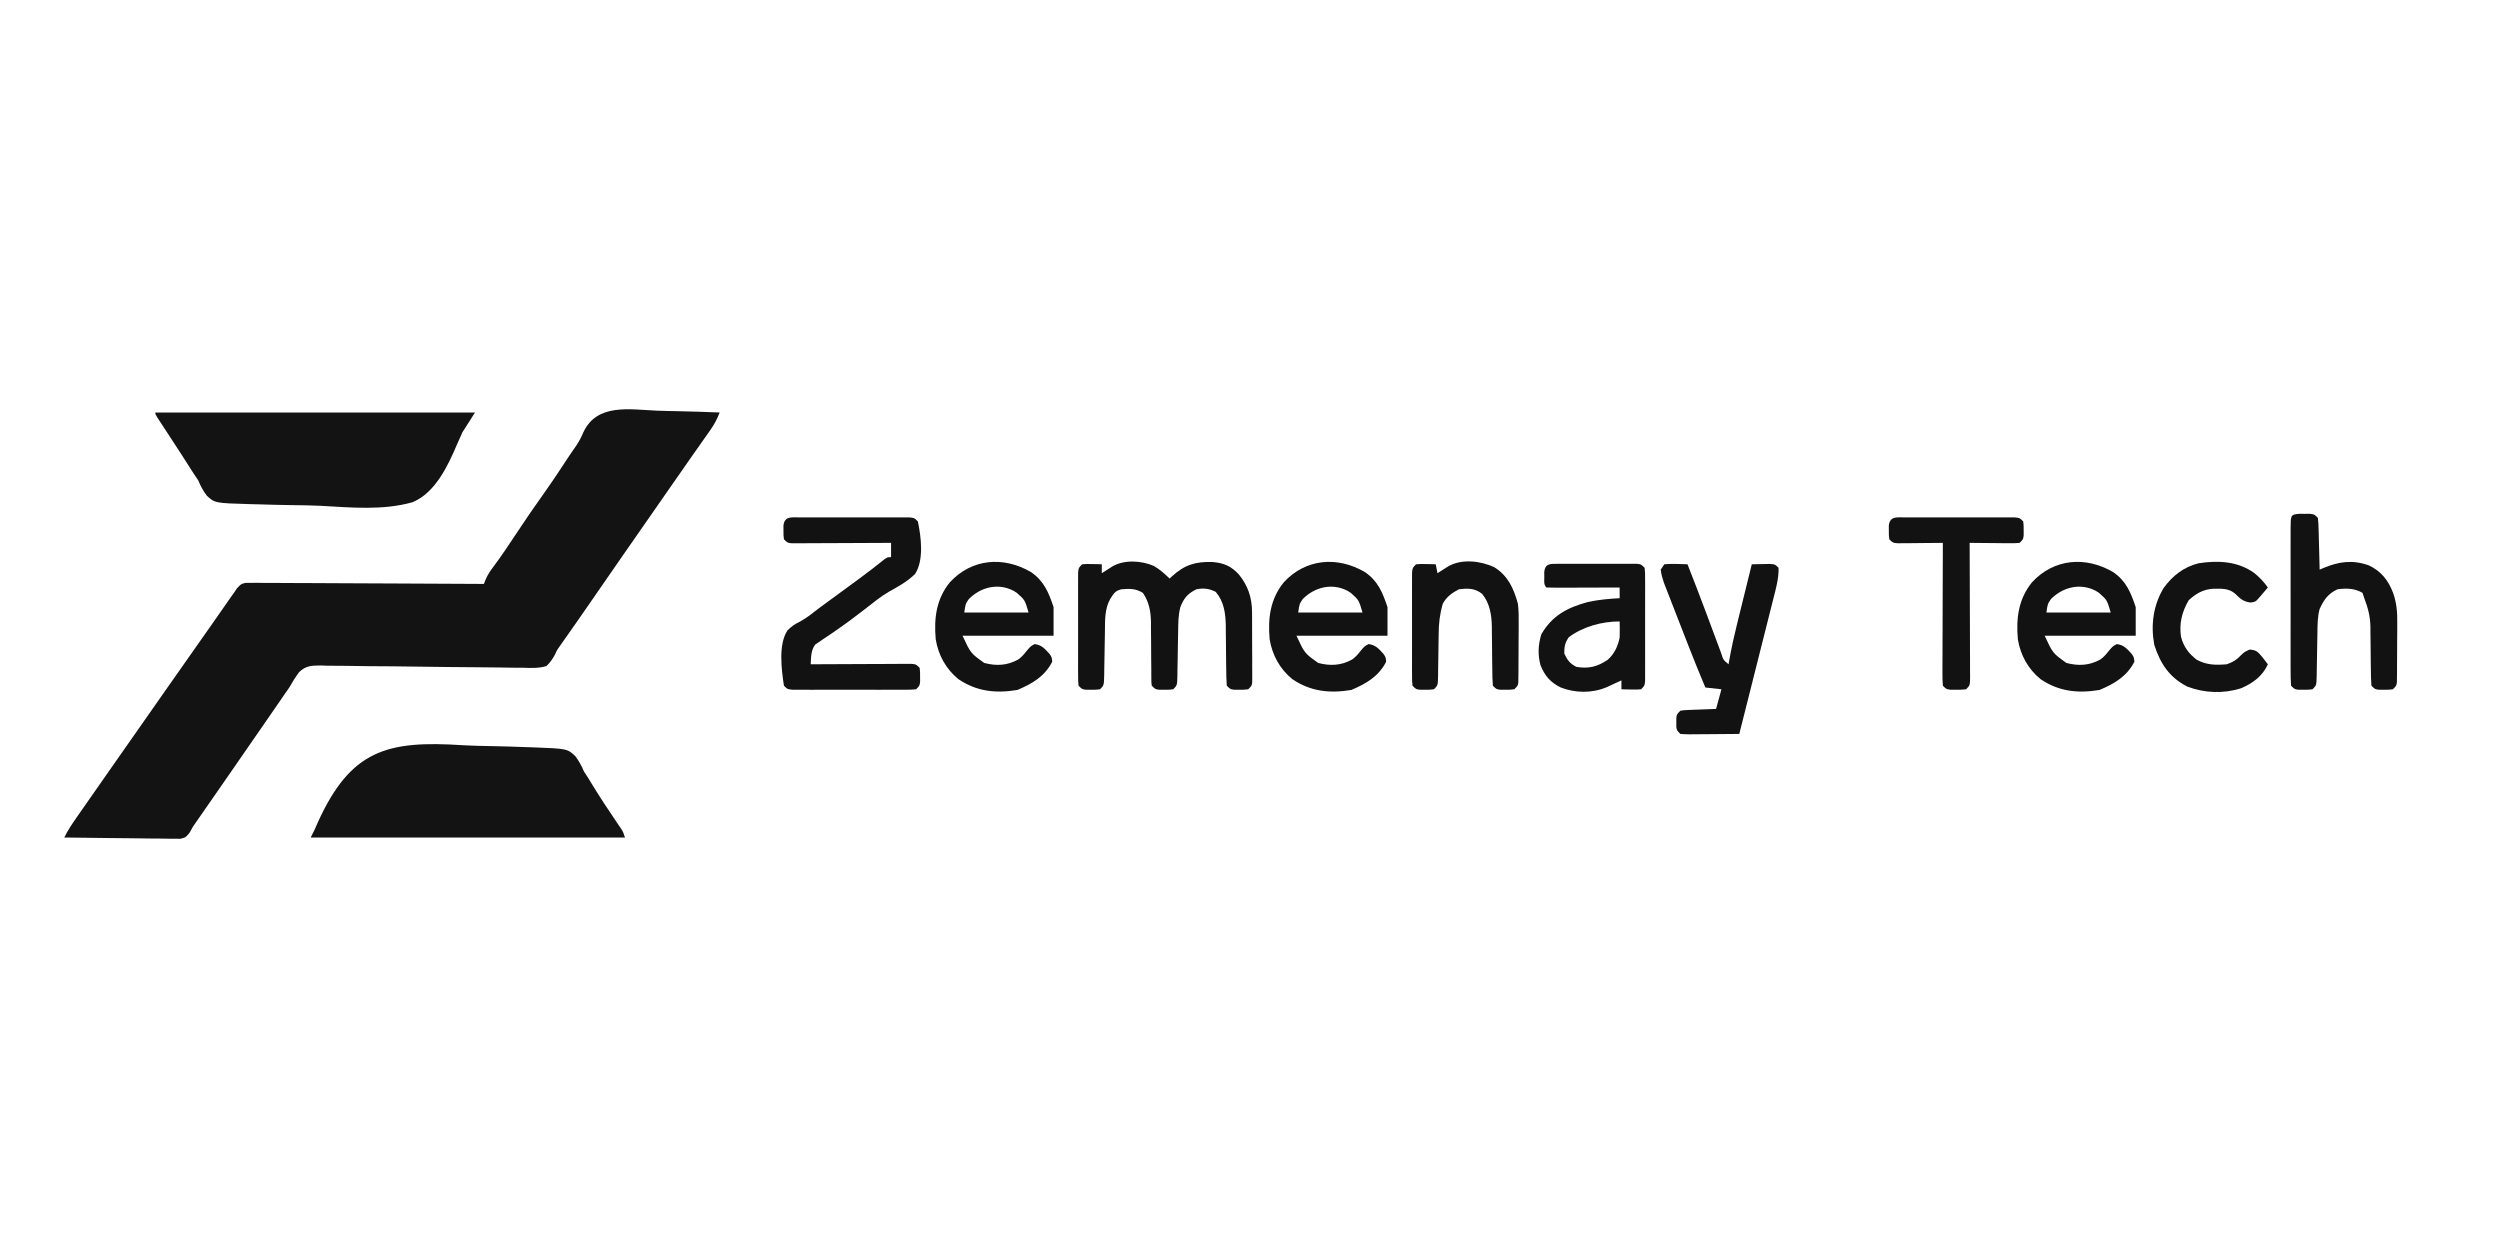 <?xml version="1.0" encoding="UTF-8"?>
<svg version="1.1" xmlns="http://www.w3.org/2000/svg" width="1400" height="700">
<path d="M0 0 C3.968 0.155 7.937 0.222 11.907 0.298 C19.67 0.458 27.427 0.713 35.186 1.03 C33.796 4.628 32.28 7.584 30.053 10.741 C29.42 11.644 28.787 12.547 28.135 13.477 C27.451 14.443 26.766 15.41 26.061 16.405 C24.6 18.486 23.139 20.566 21.678 22.647 C20.556 24.24 20.556 24.24 19.412 25.865 C15.984 30.74 12.585 35.635 9.186 40.53 C7.853 42.447 6.52 44.363 5.186 46.28 C4.526 47.229 3.866 48.177 3.186 49.155 C-2.814 57.78 -2.814 57.78 -4.815 60.657 C-6.145 62.568 -7.474 64.479 -8.803 66.39 C-12.197 71.269 -15.593 76.148 -18.99 81.026 C-25.26 90.03 -31.521 99.039 -37.722 108.091 C-42.057 114.408 -46.459 120.678 -50.869 126.943 C-51.425 127.733 -51.98 128.524 -52.552 129.339 C-53.037 130.027 -53.522 130.716 -54.022 131.426 C-55.819 133.885 -55.819 133.885 -56.843 136.22 C-58.267 138.932 -59.591 140.911 -61.814 143.03 C-66.154 144.325 -70.355 144.115 -74.853 143.969 C-76.87 143.959 -78.888 143.949 -80.906 143.939 C-83.068 143.92 -85.229 143.878 -87.39 143.831 C-91.905 143.733 -96.418 143.706 -100.933 143.691 C-112.146 143.641 -123.358 143.496 -134.57 143.336 C-143.286 143.212 -152 143.115 -160.717 143.092 C-165.201 143.077 -169.68 143.011 -174.163 142.905 C-177.614 142.837 -181.065 142.84 -184.517 142.832 C-185.75 142.788 -186.984 142.744 -188.255 142.698 C-193.372 142.745 -196.52 142.792 -200.319 146.427 C-202.367 149.214 -204.118 152.019 -205.814 155.03 C-206.674 156.295 -207.545 157.554 -208.439 158.796 C-209.232 159.956 -210.024 161.118 -210.814 162.28 C-215.446 169.054 -220.122 175.797 -224.814 182.53 C-229.758 189.628 -234.686 196.736 -239.576 203.871 C-244.458 210.986 -249.396 218.062 -254.333 225.139 C-254.986 226.075 -255.638 227.011 -256.31 227.975 C-256.889 228.806 -257.469 229.636 -258.066 230.491 C-259.904 233.065 -259.904 233.065 -261.505 236.146 C-263.814 239.03 -263.814 239.03 -266.877 239.751 C-268.076 239.738 -269.275 239.725 -270.51 239.711 C-271.506 239.712 -271.506 239.712 -272.522 239.714 C-274.709 239.71 -276.893 239.663 -279.08 239.616 C-280.598 239.605 -282.117 239.596 -283.636 239.59 C-287.628 239.567 -291.619 239.508 -295.611 239.442 C-299.686 239.381 -303.762 239.353 -307.837 239.323 C-315.83 239.259 -323.822 239.156 -331.814 239.03 C-329.921 235.104 -327.548 231.601 -325.064 228.03 C-324.582 227.334 -324.101 226.637 -323.604 225.92 C-317.972 217.789 -312.292 209.692 -306.612 201.594 C-303.677 197.408 -300.746 193.219 -297.814 189.03 C-296.647 187.363 -295.481 185.697 -294.314 184.03 C-293.736 183.205 -293.159 182.38 -292.564 181.53 C-290.814 179.03 -289.064 176.53 -287.314 174.03 C-286.736 173.205 -286.159 172.379 -285.563 171.529 C-284.398 169.865 -283.233 168.201 -282.068 166.537 C-279.126 162.333 -276.184 158.129 -273.244 153.924 C-267.305 145.433 -261.355 136.949 -255.37 128.489 C-252.599 124.569 -249.841 120.64 -247.095 116.702 C-246.152 115.349 -246.152 115.349 -245.189 113.969 C-243.969 112.219 -242.75 110.468 -241.533 108.716 C-240.976 107.917 -240.419 107.118 -239.845 106.296 C-239.111 105.24 -239.111 105.24 -238.363 104.164 C-237.852 103.46 -237.341 102.755 -236.814 102.03 C-236.238 101.173 -235.663 100.317 -235.07 99.434 C-232.814 97.03 -232.814 97.03 -230.198 96.415 C-229.199 96.419 -228.199 96.424 -227.17 96.429 C-226.02 96.422 -224.87 96.415 -223.686 96.408 C-221.8 96.435 -221.8 96.435 -219.875 96.462 C-218.535 96.464 -217.195 96.463 -215.854 96.46 C-212.218 96.459 -208.582 96.488 -204.946 96.523 C-201.145 96.554 -197.344 96.557 -193.543 96.563 C-186.346 96.579 -179.15 96.62 -171.954 96.67 C-163.761 96.726 -155.567 96.753 -147.374 96.778 C-130.52 96.831 -113.667 96.919 -96.814 97.03 C-96.518 96.256 -96.223 95.483 -95.919 94.685 C-94.683 91.715 -93.113 89.508 -91.173 86.944 C-86.928 81.227 -82.979 75.352 -79.064 69.405 C-73.959 61.696 -68.776 54.066 -63.395 46.548 C-58.373 39.489 -53.606 32.262 -48.859 25.016 C-47.573 23.067 -46.25 21.142 -44.895 19.24 C-43.279 16.748 -42.201 14.674 -41.071 11.982 C-33.379 -4.184 -15.299 -0.659 0 0 Z " fill="#131314" transform="translate(367.814,229.97)"/>
<path d="M0 0 C59.07 0 118.14 0 179 0 C175.535 5.445 175.535 5.445 172 11 C170.403 14.462 170.403 14.462 168.89 17.961 C163.826 29.898 156.733 44.914 144.119 50.21 C127.581 54.952 109.393 53.19 92.44 52.25 C87.077 51.977 81.713 51.932 76.344 51.872 C69.913 51.792 63.487 51.605 57.059 51.41 C55.844 51.382 54.63 51.354 53.379 51.325 C33.29 50.744 33.29 50.744 28.773 46.537 C26.708 43.745 25.333 41.193 24 38 C23.119 36.618 22.214 35.25 21.27 33.91 C20.447 32.63 19.628 31.347 18.812 30.062 C17.886 28.616 16.959 27.169 16.031 25.723 C15.548 24.967 15.064 24.212 14.566 23.434 C12.858 20.78 11.134 18.137 9.406 15.496 C8.808 14.581 8.21 13.667 7.594 12.724 C6.419 10.927 5.242 9.131 4.064 7.336 C3.534 6.524 3.003 5.712 2.457 4.875 C1.982 4.151 1.508 3.426 1.019 2.68 C0 1 0 1 0 0 Z " fill="#131314" transform="translate(87,231)"/>
<path d="M0 0 C5.294 0.302 10.582 0.394 15.883 0.479 C22.235 0.589 28.582 0.807 34.93 1.041 C36.127 1.079 37.324 1.116 38.557 1.155 C58.317 1.9 58.317 1.9 62.84 6.144 C64.902 8.93 66.295 11.477 67.629 14.662 C68.453 15.992 69.296 17.31 70.176 18.604 C70.914 19.809 71.648 21.016 72.379 22.225 C76.665 29.213 81.168 36.036 85.782 42.811 C86.269 43.532 86.756 44.252 87.258 44.994 C87.692 45.631 88.126 46.268 88.573 46.923 C89.629 48.662 89.629 48.662 90.629 51.662 C32.549 51.662 -25.531 51.662 -85.371 51.662 C-84.711 50.342 -84.051 49.022 -83.371 47.662 C-82.712 46.185 -82.058 44.705 -81.407 43.224 C-63.009 2.7 -42.686 -2.846 0 0 Z " fill="#131314" transform="translate(259.371,417.338)"/>
<path d="M0 0 C3.303 1.931 6.081 4.417 8.824 7.066 C9.237 6.668 9.649 6.27 10.074 5.859 C17.172 -0.652 23.285 -2.522 32.93 -2.207 C39.35 -1.601 43.211 0.059 47.637 4.816 C52.708 11.112 54.931 17.734 54.969 25.825 C54.976 26.739 54.982 27.653 54.989 28.595 C54.99 29.569 54.991 30.543 54.992 31.547 C54.997 33.061 54.997 33.061 55.002 34.605 C55.007 36.732 55.01 38.86 55.01 40.987 C55.012 44.253 55.03 47.518 55.049 50.783 C55.052 52.85 55.054 54.917 55.055 56.984 C55.062 57.965 55.069 58.945 55.076 59.955 C55.073 60.859 55.07 61.764 55.067 62.696 C55.069 63.494 55.07 64.291 55.071 65.113 C54.824 67.066 54.824 67.066 52.824 69.066 C50.512 69.332 50.512 69.332 47.824 69.316 C46.494 69.324 46.494 69.324 45.137 69.332 C42.824 69.066 42.824 69.066 40.824 67.066 C40.614 64.089 40.523 61.198 40.516 58.219 C40.49 56.398 40.465 54.577 40.439 52.756 C40.411 49.888 40.387 47.02 40.368 44.153 C40.346 41.383 40.307 38.613 40.266 35.844 C40.265 34.578 40.265 34.578 40.265 33.286 C40.153 26.442 39.188 19.835 34.637 14.504 C30.959 12.624 27.824 12.298 23.824 13.066 C18.892 15.486 16.798 17.975 14.824 23.066 C13.612 27.691 13.638 32.268 13.578 37.016 C13.545 38.768 13.512 40.52 13.479 42.271 C13.431 45.023 13.386 47.775 13.347 50.528 C13.308 53.19 13.256 55.853 13.203 58.516 C13.195 59.343 13.186 60.17 13.178 61.022 C13.051 66.84 13.051 66.84 10.824 69.066 C8.512 69.332 8.512 69.332 5.824 69.316 C4.494 69.324 4.494 69.324 3.137 69.332 C0.824 69.066 0.824 69.066 -1.176 67.066 C-1.427 65.254 -1.427 65.254 -1.431 63.035 C-1.438 62.203 -1.445 61.372 -1.452 60.515 C-1.451 59.613 -1.45 58.711 -1.449 57.781 C-1.47 55.869 -1.49 53.957 -1.512 52.045 C-1.534 49.032 -1.551 46.02 -1.557 43.007 C-1.566 40.098 -1.6 37.19 -1.637 34.281 C-1.632 33.393 -1.627 32.506 -1.621 31.591 C-1.715 25.569 -2.689 20.115 -6.176 15.066 C-10.164 12.625 -13.62 12.643 -18.176 13.066 C-21.711 13.95 -22.268 15.203 -24.363 18.316 C-27.662 24.047 -27.34 30.694 -27.422 37.113 C-27.455 38.862 -27.488 40.611 -27.521 42.359 C-27.569 45.1 -27.614 47.841 -27.653 50.583 C-27.692 53.239 -27.744 55.895 -27.797 58.551 C-27.805 59.375 -27.814 60.199 -27.822 61.048 C-27.949 66.84 -27.949 66.84 -30.176 69.066 C-32.488 69.332 -32.488 69.332 -35.176 69.316 C-36.506 69.324 -36.506 69.324 -37.863 69.332 C-40.176 69.066 -40.176 69.066 -42.176 67.066 C-42.43 64.334 -42.43 64.334 -42.435 60.812 C-42.441 59.498 -42.447 58.183 -42.454 56.828 C-42.45 55.387 -42.446 53.945 -42.441 52.504 C-42.443 51.032 -42.445 49.56 -42.447 48.088 C-42.45 45.001 -42.446 41.914 -42.437 38.827 C-42.425 34.866 -42.432 30.904 -42.444 26.943 C-42.451 23.903 -42.449 20.863 -42.443 17.822 C-42.442 16.361 -42.444 14.901 -42.448 13.44 C-42.453 11.4 -42.444 9.36 -42.435 7.32 C-42.432 5.577 -42.432 5.577 -42.43 3.799 C-42.176 1.066 -42.176 1.066 -40.176 -0.934 C-37.574 -1.129 -37.574 -1.129 -34.551 -1.059 C-33.046 -1.032 -33.046 -1.032 -31.512 -1.004 C-30.741 -0.981 -29.97 -0.958 -29.176 -0.934 C-29.176 0.716 -29.176 2.366 -29.176 4.066 C-28.633 3.717 -28.09 3.368 -27.531 3.008 C-26.458 2.325 -26.458 2.325 -25.363 1.629 C-24.656 1.176 -23.948 0.724 -23.219 0.258 C-16.533 -3.641 -6.967 -3.023 0 0 Z " fill="#131212" transform="translate(646.176,316.934)"/>
<path d="M0 0 C1.034 -0.005 1.034 -0.005 2.09 -0.011 C4.374 -0.019 6.659 -0.014 8.943 -0.007 C10.528 -0.008 12.112 -0.01 13.696 -0.013 C17.018 -0.016 20.34 -0.011 23.663 -0.002 C27.927 0.009 32.191 0.003 36.455 -0.009 C39.727 -0.016 42.998 -0.014 46.27 -0.009 C47.843 -0.008 49.415 -0.009 50.988 -0.014 C53.183 -0.019 55.379 -0.011 57.574 0 C59.45 0.002 59.45 0.002 61.365 0.005 C64.287 0.259 64.287 0.259 66.287 2.259 C68.139 10.958 69.759 23.862 64.752 31.645 C60.482 35.891 55.295 38.719 50.063 41.624 C45.323 44.416 41.099 47.857 36.787 51.259 C31.534 55.329 26.259 59.317 20.771 63.067 C19.892 63.679 19.012 64.291 18.105 64.921 C16.44 66.072 14.76 67.201 13.062 68.304 C12.317 68.824 11.571 69.344 10.803 69.88 C10.146 70.317 9.489 70.755 8.812 71.206 C6.366 74.499 6.493 78.251 6.287 82.259 C7.022 82.254 7.757 82.25 8.514 82.245 C15.429 82.205 22.345 82.175 29.261 82.155 C32.817 82.145 36.373 82.131 39.929 82.108 C44.014 82.082 48.1 82.072 52.186 82.063 C53.466 82.053 54.746 82.043 56.065 82.032 C57.246 82.032 58.427 82.032 59.644 82.032 C60.688 82.027 61.731 82.023 62.807 82.018 C65.287 82.259 65.287 82.259 67.287 84.259 C67.553 86.571 67.553 86.571 67.537 89.259 C67.545 90.589 67.545 90.589 67.553 91.946 C67.287 94.259 67.287 94.259 65.287 96.259 C62.327 96.513 62.327 96.513 58.482 96.518 C57.783 96.521 57.084 96.525 56.363 96.528 C54.046 96.537 51.729 96.531 49.412 96.524 C47.806 96.526 46.199 96.528 44.592 96.53 C41.223 96.533 37.854 96.529 34.484 96.52 C30.16 96.508 25.835 96.515 21.511 96.527 C18.192 96.534 14.874 96.532 11.556 96.526 C9.961 96.525 8.366 96.527 6.772 96.531 C4.545 96.536 2.318 96.529 0.092 96.518 C-1.177 96.516 -2.445 96.514 -3.752 96.513 C-6.713 96.259 -6.713 96.259 -8.713 94.259 C-10.076 85.251 -11.929 71.055 -6.702 63.26 C-4.482 60.968 -2.45 59.697 0.391 58.292 C4.306 56.158 7.744 53.263 11.287 50.571 C12.928 49.364 14.571 48.161 16.217 46.962 C21.289 43.258 26.353 39.543 31.412 35.821 C32.169 35.267 32.925 34.712 33.705 34.141 C38.367 30.714 42.931 27.192 47.435 23.559 C49.287 22.259 49.287 22.259 51.287 22.259 C51.287 19.619 51.287 16.979 51.287 14.259 C50.565 14.263 49.843 14.268 49.099 14.272 C42.3 14.312 35.502 14.343 28.704 14.362 C25.209 14.373 21.713 14.387 18.218 14.41 C14.202 14.436 10.186 14.445 6.17 14.454 C4.282 14.47 4.282 14.47 2.357 14.485 C1.196 14.486 0.035 14.486 -1.162 14.486 C-2.188 14.49 -3.213 14.495 -4.27 14.499 C-6.713 14.259 -6.713 14.259 -8.713 12.259 C-8.979 9.946 -8.979 9.946 -8.963 7.259 C-8.968 6.372 -8.973 5.485 -8.979 4.571 C-8.361 -0.804 -4.458 0.006 0 0 Z " fill="#131212" transform="translate(447.713,289.741)"/>
<path d="M0 0 C7.374 4.93 10.047 11.5 12.785 19.715 C12.785 24.995 12.785 30.275 12.785 35.715 C-4.045 35.715 -20.875 35.715 -38.215 35.715 C-33.631 45.544 -33.631 45.544 -26.027 50.965 C-19.279 52.764 -13.085 52.433 -6.957 49 C-5.141 47.661 -3.907 46.305 -2.527 44.527 C-0.215 41.715 -0.215 41.715 2.16 40.402 C6.051 40.866 7.874 42.973 10.449 45.812 C11.785 47.715 11.785 47.715 12.035 50.277 C7.807 58.522 0.883 62.558 -7.465 66.09 C-19.541 68.102 -30.279 66.982 -40.527 60.027 C-47.511 54.318 -51.753 46.572 -53.215 37.715 C-54.255 25.934 -52.903 15.111 -45.215 5.715 C-32.957 -7.504 -15.272 -8.861 0 0 Z M-34.652 15.152 C-36.559 17.95 -36.559 17.95 -37.215 22.715 C-25.335 22.715 -13.455 22.715 -1.215 22.715 C-3.274 15.701 -3.274 15.701 -7.715 11.777 C-8.303 11.397 -8.89 11.017 -9.496 10.625 C-18.213 6.009 -27.945 8.445 -34.652 15.152 Z " fill="#131212" transform="translate(1183.215,320.285)"/>
<path d="M0 0 C7.374 4.93 10.047 11.5 12.785 19.715 C12.785 24.995 12.785 30.275 12.785 35.715 C-4.045 35.715 -20.875 35.715 -38.215 35.715 C-33.631 45.544 -33.631 45.544 -26.027 50.965 C-19.279 52.764 -13.085 52.433 -6.957 49 C-5.141 47.661 -3.907 46.305 -2.527 44.527 C-0.215 41.715 -0.215 41.715 2.16 40.402 C6.051 40.866 7.874 42.973 10.449 45.812 C11.785 47.715 11.785 47.715 12.035 50.277 C7.807 58.522 0.883 62.558 -7.465 66.09 C-19.541 68.102 -30.279 66.982 -40.527 60.027 C-47.511 54.318 -51.753 46.572 -53.215 37.715 C-54.255 25.934 -52.903 15.111 -45.215 5.715 C-32.957 -7.504 -15.272 -8.861 0 0 Z M-34.652 15.152 C-36.559 17.95 -36.559 17.95 -37.215 22.715 C-25.335 22.715 -13.455 22.715 -1.215 22.715 C-3.274 15.701 -3.274 15.701 -7.715 11.777 C-8.303 11.397 -8.89 11.017 -9.496 10.625 C-18.213 6.009 -27.945 8.445 -34.652 15.152 Z " fill="#131212" transform="translate(764.215,320.285)"/>
<path d="M0 0 C7.374 4.93 10.047 11.5 12.785 19.715 C12.785 24.995 12.785 30.275 12.785 35.715 C-4.045 35.715 -20.875 35.715 -38.215 35.715 C-33.631 45.544 -33.631 45.544 -26.027 50.965 C-19.279 52.764 -13.085 52.433 -6.957 49 C-5.141 47.661 -3.907 46.305 -2.527 44.527 C-0.215 41.715 -0.215 41.715 2.16 40.402 C6.051 40.866 7.874 42.973 10.449 45.812 C11.785 47.715 11.785 47.715 12.035 50.277 C7.807 58.522 0.883 62.558 -7.465 66.09 C-19.541 68.102 -30.279 66.982 -40.527 60.027 C-47.511 54.318 -51.753 46.572 -53.215 37.715 C-54.255 25.934 -52.903 15.111 -45.215 5.715 C-32.957 -7.504 -15.272 -8.861 0 0 Z M-34.652 15.152 C-36.559 17.95 -36.559 17.95 -37.215 22.715 C-25.335 22.715 -13.455 22.715 -1.215 22.715 C-3.274 15.701 -3.274 15.701 -7.715 11.777 C-8.303 11.397 -8.89 11.017 -9.496 10.625 C-18.213 6.009 -27.945 8.445 -34.652 15.152 Z " fill="#131212" transform="translate(577.215,320.285)"/>
<path d="M0 0 C1.552 -0.009 1.552 -0.009 3.135 -0.019 C4.816 -0.013 4.816 -0.013 6.531 -0.007 C8.251 -0.01 8.251 -0.01 10.006 -0.013 C12.434 -0.014 14.861 -0.01 17.289 -0.002 C21.016 0.009 24.742 -0.002 28.469 -0.015 C30.823 -0.013 33.177 -0.011 35.531 -0.007 C36.652 -0.011 37.773 -0.015 38.928 -0.019 C39.962 -0.013 40.997 -0.006 42.062 0 C43.432 0.002 43.432 0.002 44.83 0.005 C47.031 0.259 47.031 0.259 49.031 2.259 C49.285 4.991 49.285 4.991 49.29 8.513 C49.296 9.827 49.303 11.142 49.309 12.497 C49.306 13.938 49.301 15.38 49.297 16.821 C49.298 18.293 49.3 19.765 49.303 21.238 C49.306 24.324 49.301 27.411 49.292 30.498 C49.281 34.46 49.287 38.421 49.299 42.382 C49.306 45.422 49.304 48.463 49.299 51.503 C49.298 52.964 49.299 54.425 49.304 55.886 C49.309 57.925 49.3 59.965 49.29 62.005 C49.288 63.167 49.287 64.329 49.285 65.526 C49.031 68.259 49.031 68.259 47.031 70.259 C44.43 70.454 44.43 70.454 41.406 70.384 C40.403 70.366 39.4 70.348 38.367 70.329 C37.596 70.306 36.825 70.283 36.031 70.259 C36.031 68.609 36.031 66.959 36.031 65.259 C35.284 65.608 34.536 65.957 33.766 66.317 C32.781 66.772 31.796 67.227 30.781 67.696 C29.807 68.149 28.832 68.601 27.828 69.067 C19.688 72.535 10.231 72.455 1.996 69.224 C-3.788 66.383 -6.94 62.658 -9.277 56.79 C-10.895 50.867 -10.596 45.35 -8.844 39.509 C-2.852 29.123 5.509 24.576 17.031 21.446 C22.984 20.108 28.947 19.572 35.031 19.259 C35.031 17.279 35.031 15.299 35.031 13.259 C33.176 13.267 33.176 13.267 31.283 13.275 C26.712 13.293 22.141 13.304 17.569 13.314 C15.587 13.319 13.606 13.326 11.624 13.334 C8.782 13.346 5.94 13.352 3.098 13.356 C1.76 13.364 1.76 13.364 0.396 13.372 C-1.726 13.372 -3.848 13.321 -5.969 13.259 C-7.634 11.593 -7.14 9.599 -7.156 7.321 C-7.17 6.425 -7.185 5.529 -7.199 4.606 C-6.738 -0.096 -4.042 0.007 0 0 Z M6.594 41.071 C4.356 44.204 4.031 46.424 4.031 50.259 C5.796 54.001 7.105 55.775 10.781 57.696 C17.643 58.884 22.593 57.634 28.27 53.786 C32.081 50.481 34.071 46.18 35.031 41.259 C35.097 39.677 35.117 38.092 35.094 36.509 C35.085 35.71 35.076 34.91 35.066 34.087 C35.055 33.484 35.043 32.88 35.031 32.259 C25.076 32.259 14.546 35.158 6.594 41.071 Z " fill="#131212" transform="translate(871.969,315.741)"/>
<path d="M0 0 C4.336 -0.418 8.65 -0.128 13 0 C16.626 9.247 20.21 18.508 23.676 27.816 C24.282 29.439 24.888 31.063 25.494 32.686 C26.417 35.158 27.338 37.63 28.252 40.105 C29.158 42.553 30.072 44.997 30.988 47.441 C31.399 48.563 31.399 48.563 31.818 49.707 C33.034 53.564 33.034 53.564 36 56 C36.114 55.333 36.228 54.665 36.346 53.978 C37.524 47.276 38.962 40.685 40.602 34.082 C40.964 32.607 40.964 32.607 41.333 31.102 C42.094 28.005 42.859 24.909 43.625 21.812 C44.146 19.695 44.667 17.577 45.188 15.459 C46.455 10.305 47.726 5.152 49 0 C51.125 -0.054 53.25 -0.093 55.375 -0.125 C56.558 -0.148 57.742 -0.171 58.961 -0.195 C62 0 62 0 64 2 C64.155 7.95 62.424 14.007 60.959 19.733 C60.754 20.553 60.549 21.374 60.338 22.219 C59.667 24.899 58.988 27.576 58.309 30.254 C57.839 32.124 57.369 33.995 56.9 35.865 C55.671 40.764 54.435 45.661 53.197 50.557 C51.932 55.564 50.674 60.572 49.416 65.58 C46.951 75.388 44.478 85.195 42 95 C37.337 95.049 32.674 95.086 28.011 95.11 C26.424 95.12 24.837 95.134 23.25 95.151 C20.971 95.175 18.693 95.186 16.414 95.195 C15.703 95.206 14.991 95.216 14.258 95.227 C12.504 95.227 10.75 95.122 9 95 C7 93 7 93 6.734 90.906 C6.74 90.112 6.745 89.318 6.75 88.5 C6.745 87.706 6.74 86.912 6.734 86.094 C7 84 7 84 9 82 C11.063 81.681 11.063 81.681 13.57 81.586 C14.466 81.547 15.362 81.509 16.285 81.469 C17.222 81.438 18.159 81.407 19.125 81.375 C20.07 81.336 21.015 81.298 21.988 81.258 C24.325 81.163 26.663 81.081 29 81 C30.485 75.555 30.485 75.555 32 70 C29.03 69.67 26.06 69.34 23 69 C19.689 61.135 16.484 53.238 13.391 45.285 C12.978 44.226 12.566 43.168 12.141 42.077 C11.28 39.863 10.42 37.649 9.56 35.434 C8.243 32.045 6.921 28.658 5.598 25.271 C4.757 23.11 3.918 20.947 3.078 18.785 C2.683 17.777 2.289 16.768 1.882 15.73 C1.518 14.788 1.154 13.846 0.778 12.875 C0.458 12.052 0.138 11.229 -0.192 10.381 C-1.037 7.89 -1.71 5.619 -2 3 C-1.34 2.01 -0.68 1.02 0 0 Z " fill="#131212" transform="translate(932,316)"/>
<path d="M0 0 C0.98 0.005 1.959 0.01 2.969 0.016 C3.948 0.01 4.928 0.005 5.938 0 C8.469 0.266 8.469 0.266 10.469 2.266 C10.788 5.155 10.788 5.155 10.883 8.805 C10.921 10.107 10.96 11.409 11 12.75 C11.031 14.13 11.063 15.51 11.094 16.891 C11.132 18.279 11.171 19.667 11.211 21.055 C11.305 24.458 11.391 27.862 11.469 31.266 C12.121 30.983 12.773 30.7 13.445 30.408 C22.164 26.75 29.63 25.655 38.781 28.766 C45.838 32.017 49.901 37.165 52.635 44.351 C54.641 50.113 55.022 55.273 54.93 61.332 C54.928 62.833 54.928 62.833 54.927 64.364 C54.921 66.456 54.905 68.548 54.88 70.639 C54.843 73.851 54.839 77.063 54.84 80.275 C54.83 82.315 54.818 84.355 54.805 86.395 C54.802 87.356 54.8 88.317 54.798 89.308 C54.785 90.193 54.772 91.078 54.759 91.99 C54.748 93.16 54.748 93.16 54.736 94.353 C54.469 96.266 54.469 96.266 52.469 98.266 C50.156 98.531 50.156 98.531 47.469 98.516 C46.138 98.523 46.138 98.523 44.781 98.531 C42.469 98.266 42.469 98.266 40.469 96.266 C40.259 93.361 40.168 90.544 40.16 87.637 C40.135 85.861 40.11 84.086 40.084 82.311 C40.055 79.515 40.031 76.72 40.012 73.925 C39.991 71.224 39.951 68.524 39.91 65.824 C39.91 65.002 39.91 64.18 39.91 63.333 C39.812 57.496 38.552 52.698 36.469 47.266 C36.139 46.276 35.809 45.286 35.469 44.266 C31.154 41.704 26.338 41.586 21.469 42.266 C16.03 44.831 13.961 48.005 11.469 53.266 C10.239 57.802 10.284 62.33 10.223 66.996 C10.19 68.702 10.157 70.409 10.123 72.115 C10.075 74.795 10.031 77.474 9.992 80.154 C9.952 82.747 9.901 85.34 9.848 87.934 C9.839 88.739 9.831 89.544 9.822 90.374 C9.696 96.039 9.696 96.039 7.469 98.266 C5.156 98.531 5.156 98.531 2.469 98.516 C1.138 98.523 1.138 98.523 -0.219 98.531 C-2.531 98.266 -2.531 98.266 -4.531 96.266 C-4.73 93.294 -4.804 90.415 -4.79 87.441 C-4.794 86.527 -4.797 85.614 -4.801 84.672 C-4.809 81.641 -4.804 78.609 -4.797 75.578 C-4.798 73.478 -4.8 71.378 -4.803 69.279 C-4.806 64.874 -4.801 60.469 -4.792 56.063 C-4.781 50.407 -4.787 44.751 -4.799 39.094 C-4.806 34.757 -4.804 30.42 -4.799 26.083 C-4.798 23.997 -4.799 21.91 -4.804 19.824 C-4.809 16.913 -4.801 14.001 -4.79 11.09 C-4.794 10.221 -4.798 9.353 -4.802 8.458 C-4.746 0.498 -4.746 0.498 0 0 Z " fill="#131212" transform="translate(1287.531,287.734)"/>
<path d="M0 0 C7.663 4.762 10.914 11.919 13.219 20.379 C13.705 24.086 13.737 27.711 13.68 31.445 C13.678 32.946 13.678 32.946 13.677 34.478 C13.671 36.569 13.655 38.661 13.63 40.752 C13.593 43.965 13.589 47.176 13.59 50.389 C13.58 52.428 13.568 54.468 13.555 56.508 C13.552 57.469 13.55 58.431 13.548 59.421 C13.535 60.306 13.522 61.192 13.509 62.104 C13.498 63.273 13.498 63.273 13.486 64.466 C13.219 66.379 13.219 66.379 11.219 68.379 C8.906 68.645 8.906 68.645 6.219 68.629 C4.888 68.637 4.888 68.637 3.531 68.645 C1.219 68.379 1.219 68.379 -0.781 66.379 C-0.991 63.474 -1.082 60.657 -1.09 57.75 C-1.115 55.975 -1.14 54.199 -1.166 52.424 C-1.195 49.629 -1.219 46.833 -1.238 44.038 C-1.259 41.337 -1.299 38.638 -1.34 35.938 C-1.34 35.115 -1.34 34.293 -1.34 33.446 C-1.453 26.723 -2.469 20.181 -6.844 14.879 C-10.91 11.731 -14.787 11.765 -19.781 12.379 C-23.685 14.403 -26.634 16.514 -28.781 20.379 C-30.492 26.169 -31.084 31.386 -31.125 37.402 C-31.14 38.23 -31.154 39.057 -31.169 39.91 C-31.231 43.417 -31.271 46.924 -31.313 50.432 C-31.347 53.006 -31.392 55.579 -31.438 58.152 C-31.443 58.948 -31.448 59.744 -31.453 60.564 C-31.556 66.153 -31.556 66.153 -33.781 68.379 C-36.094 68.645 -36.094 68.645 -38.781 68.629 C-40.112 68.637 -40.112 68.637 -41.469 68.645 C-43.781 68.379 -43.781 68.379 -45.781 66.379 C-46.035 63.646 -46.035 63.646 -46.04 60.125 C-46.046 58.81 -46.053 57.495 -46.059 56.141 C-46.056 54.699 -46.051 53.258 -46.047 51.816 C-46.048 50.344 -46.05 48.872 -46.053 47.4 C-46.056 44.313 -46.051 41.227 -46.042 38.14 C-46.031 34.178 -46.037 30.217 -46.049 26.256 C-46.056 23.215 -46.054 20.175 -46.049 17.135 C-46.048 15.674 -46.049 14.213 -46.054 12.752 C-46.059 10.712 -46.05 8.673 -46.04 6.633 C-46.038 4.89 -46.038 4.89 -46.035 3.112 C-45.781 0.379 -45.781 0.379 -43.781 -1.621 C-41.18 -1.816 -41.18 -1.816 -38.156 -1.746 C-36.652 -1.719 -36.652 -1.719 -35.117 -1.691 C-34.346 -1.668 -33.575 -1.645 -32.781 -1.621 C-32.451 0.029 -32.121 1.679 -31.781 3.379 C-31.239 3.03 -30.696 2.68 -30.137 2.32 C-29.421 1.865 -28.706 1.41 -27.969 0.941 C-27.261 0.489 -26.553 0.036 -25.824 -0.43 C-18.29 -4.824 -7.645 -3.562 0 0 Z " fill="#131212" transform="translate(836.781,317.621)"/>
<path d="M0 0 C1.034 -0.005 1.034 -0.005 2.09 -0.011 C4.374 -0.019 6.659 -0.014 8.943 -0.007 C10.528 -0.008 12.112 -0.01 13.696 -0.013 C17.018 -0.016 20.34 -0.011 23.663 -0.002 C27.927 0.009 32.191 0.003 36.455 -0.009 C39.727 -0.016 42.998 -0.014 46.27 -0.009 C47.843 -0.008 49.415 -0.009 50.988 -0.014 C53.183 -0.019 55.379 -0.011 57.574 0 C59.45 0.002 59.45 0.002 61.365 0.005 C64.287 0.259 64.287 0.259 66.287 2.259 C66.553 4.571 66.553 4.571 66.537 7.259 C66.545 8.589 66.545 8.589 66.553 9.946 C66.287 12.259 66.287 12.259 64.287 14.259 C61.49 14.486 61.49 14.486 57.967 14.454 C56.082 14.444 56.082 14.444 54.158 14.435 C52.839 14.418 51.521 14.401 50.162 14.384 C48.822 14.374 47.482 14.365 46.143 14.356 C42.857 14.333 39.572 14.3 36.287 14.259 C36.292 15.257 36.296 16.254 36.301 17.282 C36.341 26.671 36.371 36.059 36.391 45.447 C36.401 50.274 36.415 55.101 36.438 59.928 C36.46 64.584 36.472 69.239 36.477 73.894 C36.481 75.674 36.488 77.453 36.499 79.232 C36.513 81.717 36.515 84.202 36.514 86.688 C36.521 87.429 36.529 88.17 36.536 88.933 C36.515 94.031 36.515 94.031 34.287 96.259 C31.756 96.524 31.756 96.524 28.787 96.509 C27.807 96.514 26.828 96.519 25.818 96.524 C23.287 96.259 23.287 96.259 21.287 94.259 C21.099 91.699 21.035 89.248 21.06 86.688 C21.06 85.907 21.059 85.127 21.059 84.323 C21.061 81.736 21.076 79.15 21.092 76.563 C21.096 74.773 21.098 72.982 21.1 71.191 C21.108 66.473 21.128 61.755 21.15 57.036 C21.17 52.224 21.179 47.411 21.189 42.599 C21.211 33.152 21.245 23.705 21.287 14.259 C20.449 14.269 19.612 14.28 18.749 14.291 C15.644 14.325 12.539 14.35 9.434 14.369 C7.428 14.384 5.422 14.409 3.416 14.435 C2.159 14.441 0.902 14.447 -0.393 14.454 C-1.555 14.465 -2.718 14.475 -3.916 14.486 C-6.713 14.259 -6.713 14.259 -8.713 12.259 C-8.979 9.946 -8.979 9.946 -8.963 7.259 C-8.968 6.372 -8.973 5.485 -8.979 4.571 C-8.361 -0.804 -4.458 0.006 0 0 Z " fill="#131212" transform="translate(1066.713,289.741)"/>
<path d="M0 0 C2.979 2.412 5.405 4.98 7.625 8.125 C6.646 9.271 5.667 10.417 4.688 11.562 C4.142 12.201 3.597 12.839 3.035 13.496 C0.782 16.099 0.782 16.099 -2 16.562 C-6.223 16.015 -7.783 14.432 -10.762 11.535 C-14.399 8.356 -18.946 8.795 -23.516 8.844 C-28.964 9.38 -32.711 11.596 -36.688 15.25 C-40.491 21.731 -42.105 28.257 -41.012 35.734 C-39.524 41.319 -36.768 45.038 -32.25 48.562 C-26.673 51.594 -21.603 51.625 -15.375 51.125 C-11.84 49.839 -9.937 48.722 -7.375 46 C-5.375 44.125 -5.375 44.125 -2.562 42.875 C1.403 43.186 1.943 44.144 4.5 47.062 C5.561 48.401 6.609 49.751 7.625 51.125 C4.725 57.703 -0.917 61.828 -7.438 64.562 C-17.266 67.707 -27.978 67.274 -37.586 63.57 C-47.605 58.378 -52.599 50.741 -55.98 40.246 C-58.037 29.192 -56.564 18.047 -50.75 8.438 C-45.792 1.537 -39.476 -3.363 -31.176 -5.441 C-20.153 -7.148 -9.268 -6.611 0 0 Z " fill="#131212" transform="translate(1262.375,320.875)"/>
</svg>
